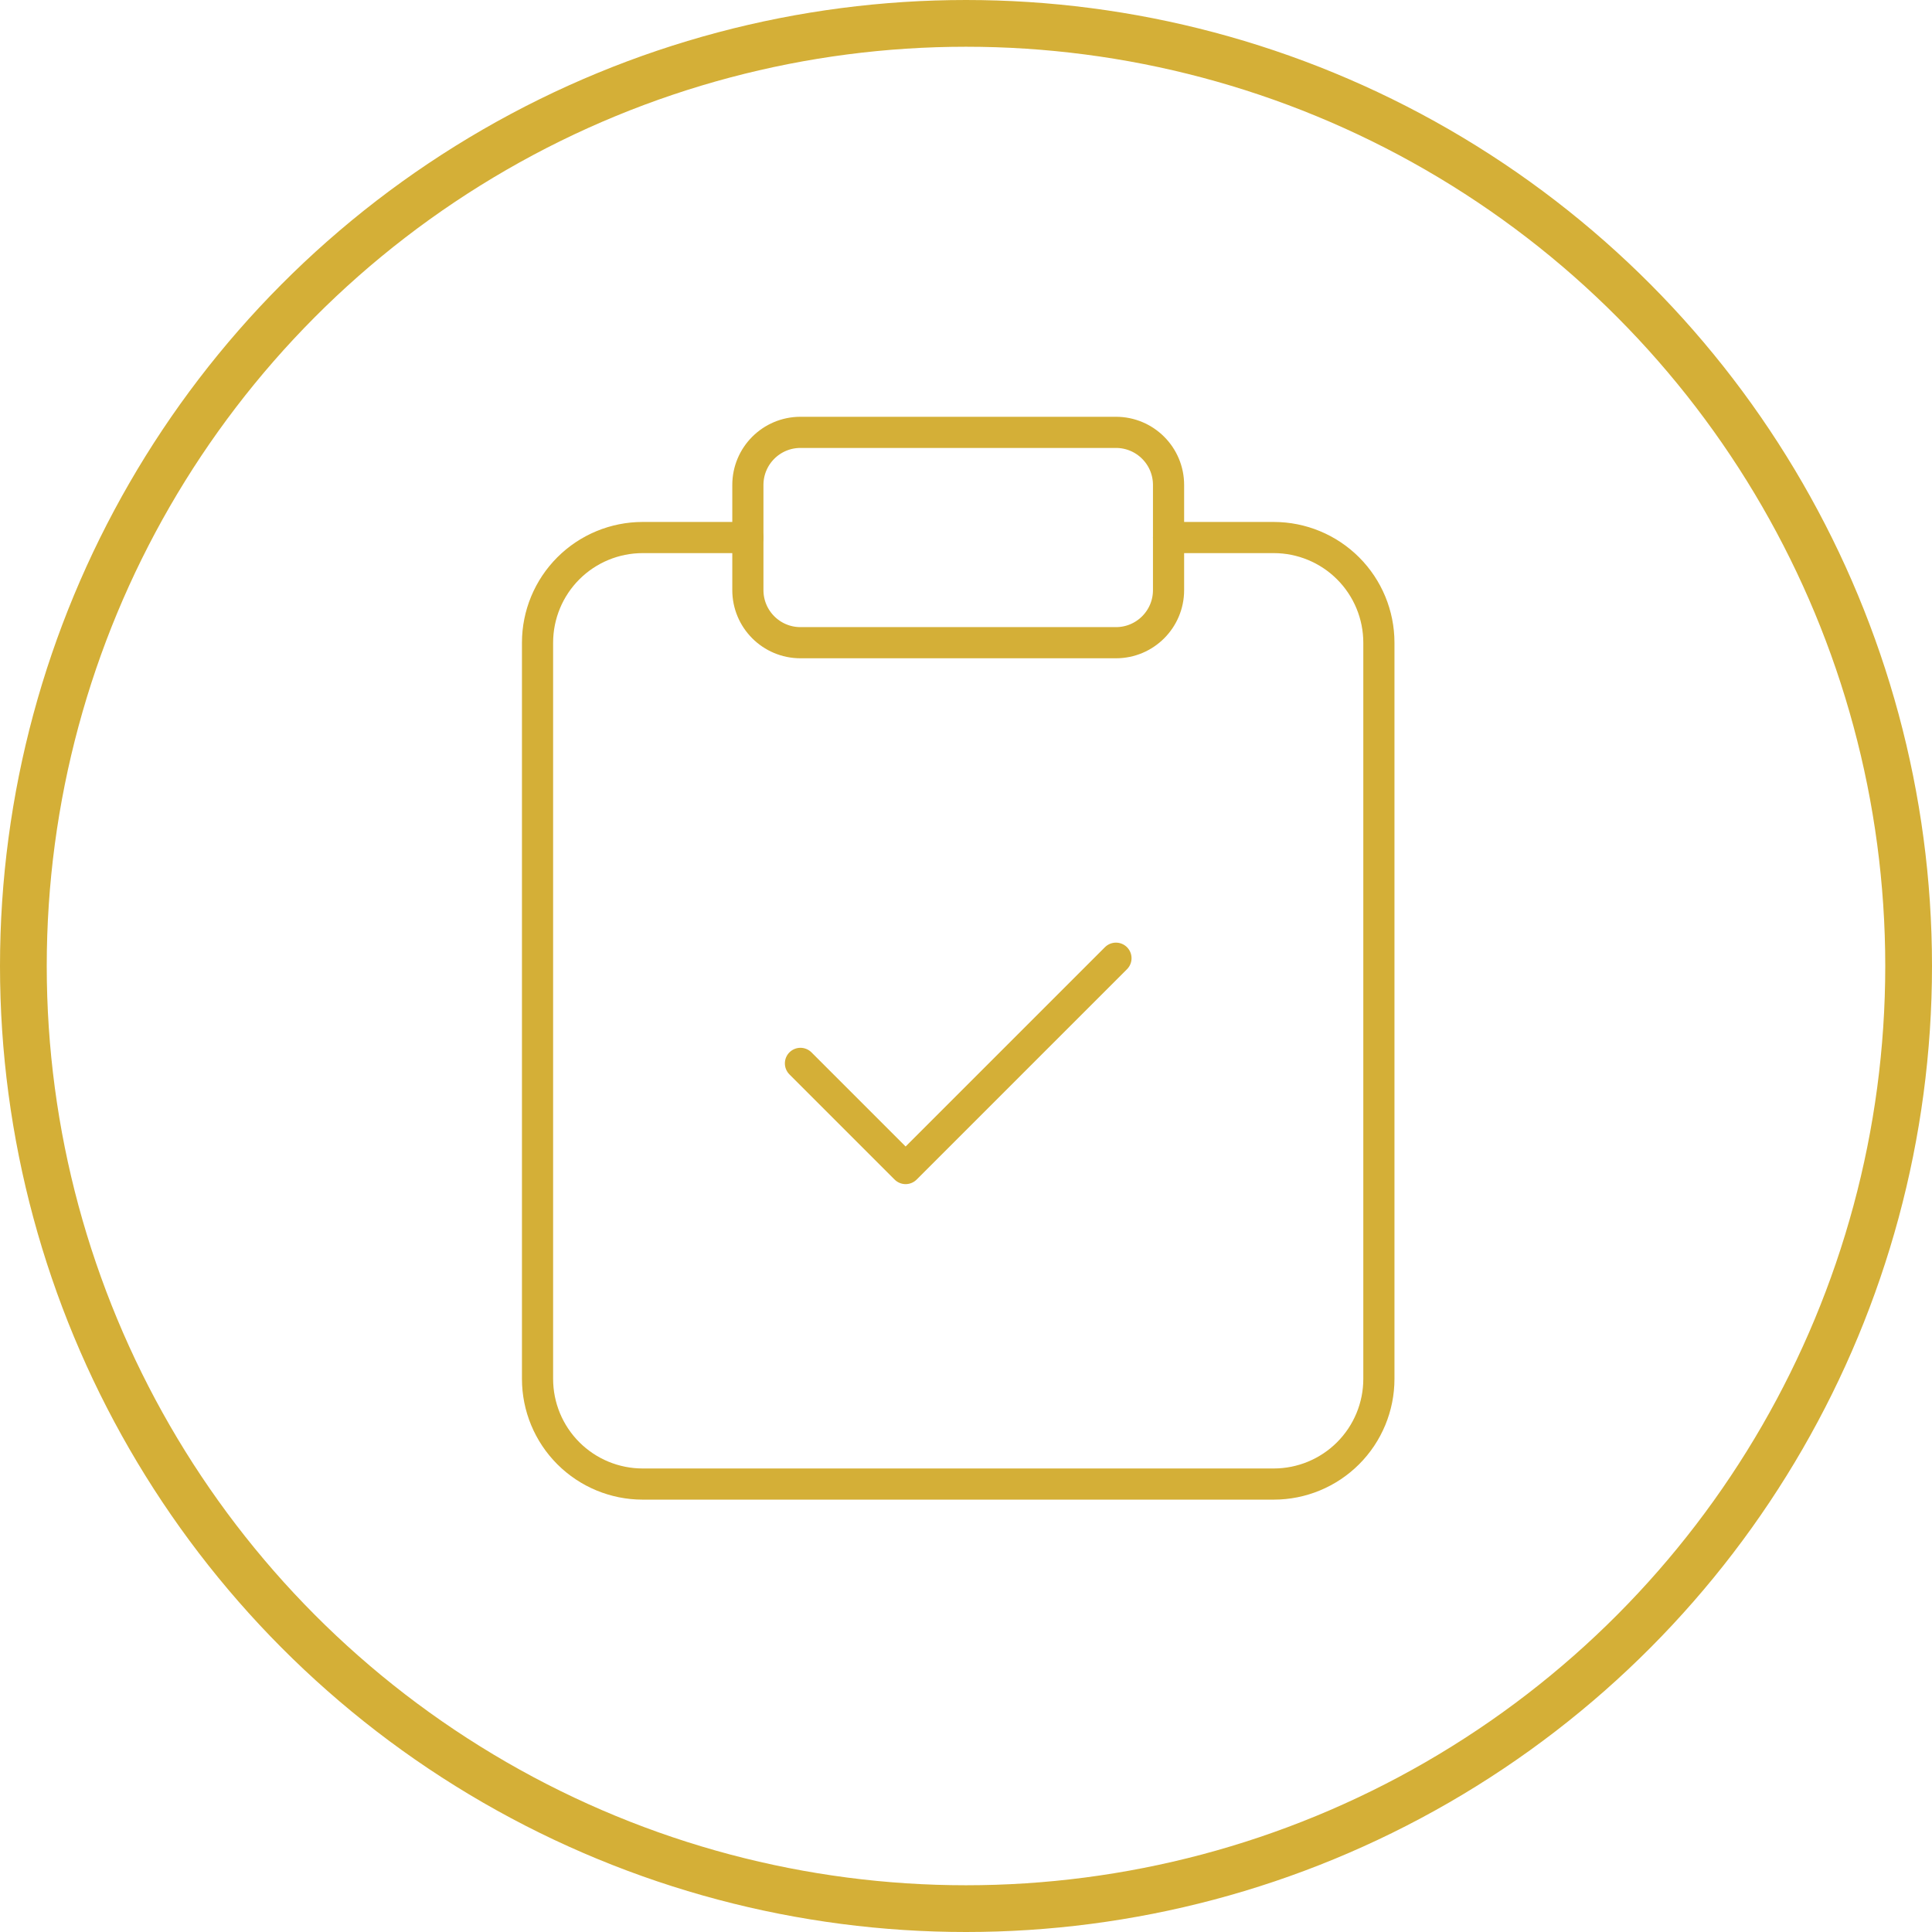 <svg width="124" height="124" viewBox="0 0 124 124" fill="none" xmlns="http://www.w3.org/2000/svg">
<path d="M71.625 27.75H51.375C49.511 27.75 48 29.261 48 31.125V37.875C48 39.739 49.511 41.25 51.375 41.25H71.625C73.489 41.25 75 39.739 75 37.875V31.125C75 29.261 73.489 27.75 71.625 27.75Z" stroke="#D4AF37" stroke-width="2" stroke-linecap="round" stroke-linejoin="round"/>
<path d="M75 34.5H81.75C83.54 34.5 85.257 35.211 86.523 36.477C87.789 37.743 88.5 39.46 88.5 41.25V88.5C88.5 90.29 87.789 92.007 86.523 93.273C85.257 94.539 83.54 95.25 81.75 95.25H41.25C39.46 95.25 37.743 94.539 36.477 93.273C35.211 92.007 34.5 90.29 34.5 88.5V41.25C34.5 39.46 35.211 37.743 36.477 36.477C37.743 35.211 39.46 34.5 41.25 34.5H48" stroke="#D4AF37" stroke-width="2" stroke-linecap="round" stroke-linejoin="round"/>
<path d="M51.375 68.25L58.125 75L71.625 61.5" stroke="#D4AF37" stroke-width="2" stroke-linecap="round" stroke-linejoin="round"/>
<circle cx="62" cy="62" r="60.5" stroke="#D4AF37" stroke-width="3"/>
</svg>
